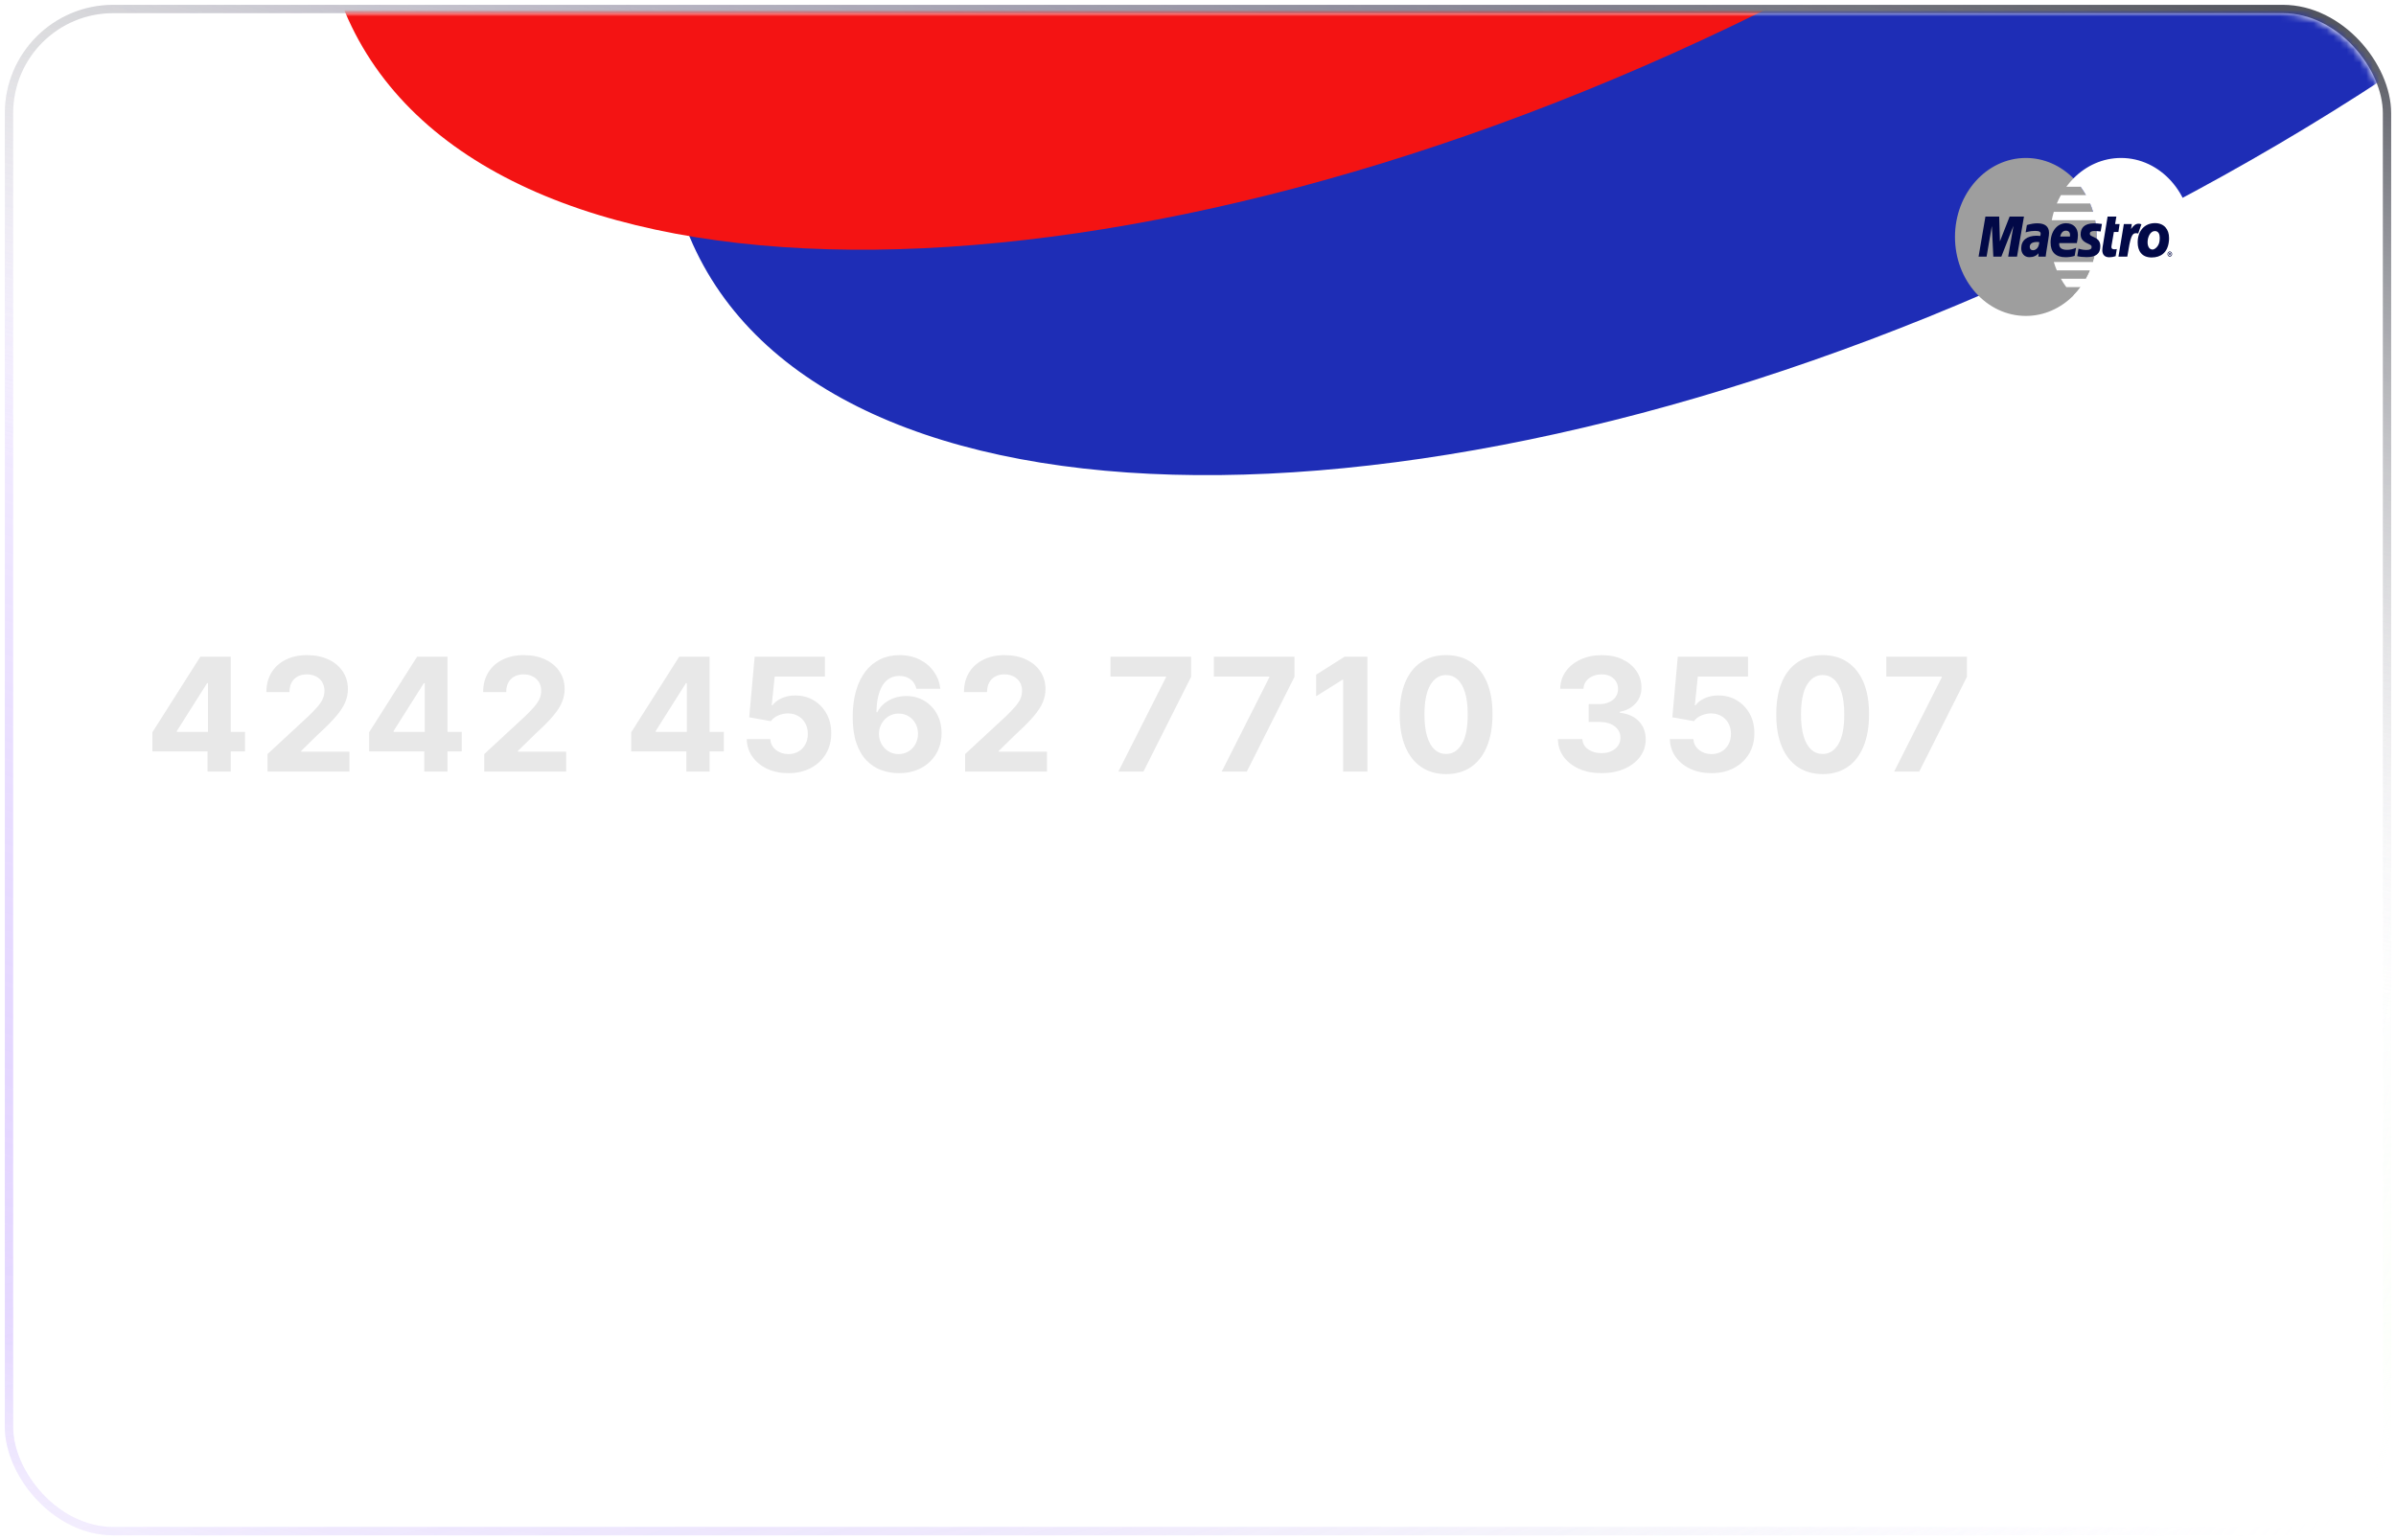<svg width="364" height="234" viewBox="0 0 364 234" fill="none" xmlns="http://www.w3.org/2000/svg">
<g filter="url(#filter0_b_1904_188)">
<rect x="2" y="2" width="360" height="230" rx="15.193" fill="url(#paint0_linear_1904_188)"/>
<rect x="1.367" y="1.367" width="361.266" height="231.266" rx="15.826" stroke="url(#paint1_radial_1904_188)" stroke-width="1.266"/>
<rect x="1.367" y="1.367" width="361.266" height="231.266" rx="15.826" stroke="url(#paint2_linear_1904_188)" stroke-opacity="0.4" stroke-width="1.266"/>
<rect x="1.367" y="1.367" width="361.266" height="231.266" rx="15.826" stroke="url(#paint3_linear_1904_188)" stroke-width="1.266"/>
</g>
<mask id="mask0_1904_188" style="mask-type:alpha" maskUnits="userSpaceOnUse" x="2" y="2" width="360" height="230">
<rect x="2" y="2" width="360" height="230" rx="15.401" fill="#16084C"/>
</mask>
<g mask="url(#mask0_1904_188)">
<g filter="url(#filter1_f_1904_188)">
<path d="M453.518 -133.506C475.881 -87.353 416.166 -11.492 320.142 35.935C224.118 83.361 128.147 84.394 105.784 38.241C83.421 -7.912 143.136 -83.774 239.16 -131.2C335.184 -178.627 431.156 -179.659 453.518 -133.506Z" fill="#1E2DB6"/>
</g>
<g filter="url(#filter2_f_1904_188)">
<path d="M401.134 -167.756C423.497 -121.603 363.783 -45.742 267.758 1.685C171.734 49.111 75.763 50.144 53.4 3.991C31.038 -42.162 90.752 -118.024 186.776 -165.45C282.8 -212.877 378.772 -213.909 401.134 -167.756Z" fill="#F41313"/>
</g>
</g>
<path fill-rule="evenodd" clip-rule="evenodd" d="M23.384 40.455L23.381 40.46L23.377 40.465C23.172 40.755 22.713 40.84 22.354 40.587C22.067 40.384 21.98 39.932 22.225 39.575C22.59 39.109 22.855 38.565 23.029 38.033C23.211 37.48 23.295 36.85 23.292 36.233C23.289 35.616 23.198 34.988 23.01 34.436C22.831 33.907 22.56 33.365 22.19 32.904C21.941 32.549 22.023 32.096 22.308 31.89C22.664 31.633 23.124 31.713 23.332 32.001L23.336 32.006L23.34 32.011C23.8 32.618 24.178 33.293 24.404 33.955C24.641 34.734 24.793 35.487 24.796 36.225C24.8 37.002 24.726 37.738 24.441 38.462C24.131 39.25 23.83 39.854 23.384 40.455ZM26.714 41.897L26.723 41.884L26.731 41.871C27.752 40.236 28.341 38.262 28.33 36.207C28.319 34.151 27.709 32.185 26.672 30.561C26.447 30.204 26.548 29.783 26.927 29.509C27.182 29.325 27.66 29.39 27.943 29.77C29.114 31.629 29.822 33.876 29.834 36.199C29.847 38.601 29.164 40.775 28.012 42.647C27.745 43.014 27.337 43.117 26.985 42.909C26.603 42.629 26.533 42.153 26.714 41.897ZM32.689 27.327L32.699 27.347L32.711 27.366C34.298 29.954 35.18 32.939 35.197 36.17C35.215 39.4 34.365 42.393 32.807 44.996C32.568 45.381 32.165 45.489 31.756 45.299C31.384 45.056 31.284 44.654 31.478 44.248C32.803 41.895 33.627 39.121 33.612 36.178C33.596 33.249 32.83 30.48 31.389 28.126C31.194 27.724 31.291 27.324 31.659 27.079C32.102 26.867 32.535 27.022 32.689 27.327ZM37.389 24.864L37.396 24.878L37.404 24.891C39.327 28.216 40.457 32.017 40.479 36.142C40.501 40.262 39.414 44.072 37.529 47.415C37.29 47.794 36.889 47.901 36.482 47.711C36.111 47.469 36.01 47.069 36.202 46.665C38.018 43.566 38.995 39.977 38.975 36.15C38.954 32.313 37.852 28.738 36.093 25.67C35.872 25.222 36.027 24.783 36.335 24.627C36.787 24.398 37.232 24.554 37.389 24.864Z" fill="white"/>
<path fill-rule="evenodd" clip-rule="evenodd" d="M315 44.894C316.118 43.766 317.01 42.392 317.62 40.861C318.23 39.329 318.543 37.673 318.54 36C318.543 34.326 318.23 32.671 317.62 31.139C317.01 29.608 316.118 28.234 315 27.106C313.088 25.176 310.553 24 307.77 24C301.822 24 297 29.372 297 36C297 42.627 301.822 48 307.77 48C310.553 48 313.089 46.824 315 44.894Z" fill="#9E9E9E"/>
<path fill-rule="evenodd" clip-rule="evenodd" d="M322.23 24C319.447 24 316.911 25.176 315 27.106C314.61 27.5 314.247 27.924 313.913 28.376H316.087C316.385 28.78 316.66 29.204 316.908 29.647H313.092C312.862 30.056 312.654 30.481 312.471 30.918H317.528C317.702 31.331 317.855 31.755 317.985 32.188H312.015C311.889 32.605 311.785 33.029 311.702 33.459H318.298C318.46 34.294 318.541 35.146 318.541 36C318.541 37.332 318.345 38.614 317.985 39.811H312.015C312.144 40.244 312.297 40.669 312.471 41.082H317.528C317.345 41.519 317.138 41.943 316.908 42.353H313.092C313.34 42.796 313.614 43.22 313.912 43.623H316.087C315.753 44.076 315.39 44.5 315 44.894C316.911 46.824 319.447 48 322.23 48C328.178 48 333 42.627 333 36C333 29.372 328.178 24 322.23 24Z" fill="white"/>
<path fill-rule="evenodd" clip-rule="evenodd" d="M331.566 42.689C331.566 42.475 331.722 42.301 331.914 42.301C332.106 42.301 332.262 42.475 332.262 42.689C332.262 42.903 332.106 43.076 331.914 43.076C331.821 43.076 331.733 43.035 331.667 42.962C331.602 42.89 331.566 42.791 331.566 42.689V42.689ZM331.914 42.983C332.06 42.983 332.178 42.852 332.178 42.689C332.178 42.526 332.06 42.394 331.914 42.394C331.768 42.394 331.649 42.526 331.649 42.689C331.649 42.852 331.768 42.983 331.914 42.983ZM331.867 42.859H331.795V42.518H331.925C331.952 42.518 331.979 42.519 332.003 42.535C332.015 42.545 332.025 42.558 332.032 42.573C332.038 42.587 332.042 42.604 332.042 42.62C332.042 42.659 332.021 42.695 331.989 42.709L332.045 42.859H331.966L331.919 42.724H331.867V42.859V42.666H331.907C331.921 42.666 331.937 42.667 331.95 42.659C331.956 42.655 331.96 42.649 331.963 42.642C331.966 42.635 331.968 42.627 331.968 42.62C331.968 42.613 331.966 42.606 331.963 42.6C331.96 42.594 331.956 42.589 331.951 42.585C331.938 42.577 331.918 42.579 331.905 42.579H331.867V42.859H331.867Z" fill="white"/>
<path fill-rule="evenodd" clip-rule="evenodd" d="M329.288 38.601C329.288 38.386 329.444 38.213 329.636 38.213C329.828 38.213 329.984 38.386 329.984 38.601C329.984 38.815 329.828 38.988 329.636 38.988C329.444 38.988 329.288 38.815 329.288 38.601ZM329.636 38.895C329.781 38.895 329.9 38.763 329.9 38.6C329.9 38.437 329.781 38.306 329.636 38.306C329.489 38.306 329.371 38.437 329.371 38.6C329.371 38.763 329.49 38.895 329.636 38.895ZM329.589 38.77H329.517V38.43H329.647C329.673 38.43 329.701 38.43 329.724 38.447C329.737 38.457 329.747 38.47 329.753 38.484C329.76 38.499 329.764 38.516 329.763 38.532C329.763 38.571 329.743 38.607 329.71 38.62L329.767 38.77H329.688L329.641 38.636H329.589V38.77V38.578H329.628C329.643 38.578 329.659 38.579 329.672 38.571C329.677 38.567 329.682 38.561 329.685 38.554C329.688 38.547 329.69 38.54 329.69 38.532C329.69 38.525 329.688 38.518 329.685 38.512C329.682 38.506 329.678 38.501 329.672 38.497C329.66 38.489 329.64 38.491 329.627 38.491H329.589V38.77H329.589ZM306.424 38.988H305.084L305.881 34.311L304.046 38.988H302.824L302.601 34.338L301.802 38.988H300.585L301.625 32.904H303.716L303.827 36.671L305.302 32.904H307.481L306.424 38.988V38.988ZM321.405 38.927C321.038 39.039 320.751 39.088 320.441 39.088C319.756 39.088 319.381 38.705 319.381 38.001C319.381 37.862 319.395 37.714 319.421 37.557L319.502 37.074L319.565 36.682L320.186 32.904H321.519L321.326 34.04H322.01L321.827 35.243H321.14L320.786 37.307C320.773 37.375 320.766 37.443 320.763 37.512C320.763 37.768 320.902 37.879 321.221 37.879C321.373 37.879 321.492 37.864 321.582 37.833L321.405 38.927ZM325.32 34.081C325.207 34.032 325.181 34.032 325.168 34.028C325.097 34.01 325.059 34 325.052 33.999C325.008 33.99 324.963 33.986 324.918 33.986C324.478 33.986 324.16 34.205 323.75 34.79L323.868 34.04H322.654L321.837 38.988H323.179C323.659 35.962 323.864 35.432 324.508 35.432C324.556 35.432 324.612 35.436 324.677 35.444L324.834 35.48L325.32 34.081V34.081ZM316.091 35.603C316.091 36.228 316.407 36.659 317.124 36.982C317.673 37.231 317.758 37.304 317.758 37.529C317.758 37.836 317.516 37.975 316.979 37.975C316.575 37.975 316.198 37.915 315.764 37.78L315.578 38.921L315.638 38.932L315.886 38.983C315.966 38.998 316.084 39.013 316.241 39.026C316.563 39.054 316.813 39.067 316.989 39.067C318.42 39.067 319.081 38.545 319.081 37.416C319.081 36.737 318.804 36.339 318.125 36.039C317.556 35.788 317.49 35.733 317.49 35.502C317.49 35.235 317.716 35.098 318.154 35.098C318.421 35.098 318.784 35.126 319.129 35.173L319.322 34.027C318.971 33.974 318.438 33.931 318.129 33.931C316.611 33.931 316.086 34.691 316.091 35.603V35.603ZM310.782 38.988H309.668L309.694 38.475C309.355 38.881 308.903 39.074 308.288 39.074C307.562 39.074 307.063 38.522 307.063 37.722C307.063 36.517 307.929 35.814 309.418 35.814C309.57 35.814 309.764 35.828 309.964 35.852C310.005 35.69 310.017 35.62 310.017 35.531C310.017 35.203 309.783 35.081 309.157 35.081C308.774 35.081 308.342 35.135 308.043 35.219L307.857 35.271L307.737 35.303L307.923 34.191C308.591 34 309.032 33.928 309.528 33.928C310.68 33.928 311.289 34.431 311.289 35.38C311.289 35.624 311.268 35.809 311.18 36.36L310.9 38.115L310.852 38.43L310.818 38.681L310.795 38.854L310.782 38.988V38.988ZM309.804 36.784C309.705 36.77 309.605 36.763 309.505 36.763C308.745 36.763 308.36 37.016 308.36 37.516C308.36 37.824 308.548 38.02 308.841 38.02C309.387 38.021 309.781 37.515 309.804 36.784ZM315.179 38.881C314.732 39.016 314.27 39.083 313.806 39.082C312.307 39.081 311.526 38.32 311.526 36.865C311.526 35.167 312.52 33.916 313.869 33.916C314.972 33.916 315.677 34.617 315.677 35.715C315.677 36.079 315.629 36.435 315.513 36.936H312.847C312.839 36.987 312.835 37.039 312.834 37.092C312.834 37.665 313.232 37.958 314.01 37.958C314.489 37.958 314.922 37.861 315.402 37.645L315.179 38.881ZM314.466 35.937C314.473 35.834 314.477 35.75 314.477 35.685C314.477 35.283 314.242 35.047 313.843 35.047C313.416 35.047 313.111 35.363 312.988 35.934L314.466 35.937ZM329.486 36.745C329.286 38.391 328.254 39.12 326.883 39.12C325.366 39.12 324.754 38.096 324.754 36.84C324.754 35.086 325.791 33.898 327.393 33.898C328.784 33.898 329.522 34.875 329.522 36.131C329.522 36.437 329.522 36.457 329.486 36.745ZM328.106 36.112C328.106 35.594 327.917 35.105 327.368 35.105C326.684 35.105 326.26 36.006 326.26 36.801C326.26 37.472 326.55 37.923 327.03 37.913C327.32 37.913 327.94 37.472 328.062 36.702C328.091 36.523 328.106 36.326 328.106 36.112V36.112Z" fill="#020947"/>
<g filter="url(#filter3_di_1904_188)">
<path d="M23.151 110.312V107.406L30.438 95.925H32.943V99.948H31.46L26.866 107.218V107.354H37.222V110.312H23.151ZM31.528 113.38V109.425L31.597 108.139V95.925H35.057V113.38H31.528ZM40.64 113.38V110.721L46.853 104.968C47.382 104.457 47.825 103.996 48.183 103.587C48.547 103.178 48.822 102.778 49.01 102.386C49.197 101.988 49.291 101.559 49.291 101.099C49.291 100.587 49.175 100.147 48.941 99.778C48.709 99.403 48.39 99.116 47.987 98.917C47.584 98.712 47.126 98.61 46.615 98.61C46.081 98.61 45.615 98.718 45.217 98.934C44.819 99.15 44.513 99.46 44.297 99.863C44.081 100.266 43.973 100.746 43.973 101.303H40.47C40.47 100.161 40.728 99.17 41.245 98.329C41.763 97.488 42.487 96.837 43.419 96.377C44.351 95.917 45.425 95.687 46.64 95.687C47.89 95.687 48.978 95.908 49.905 96.352C50.836 96.789 51.561 97.397 52.078 98.175C52.595 98.954 52.853 99.846 52.853 100.852C52.853 101.511 52.723 102.161 52.461 102.803C52.206 103.445 51.748 104.158 51.089 104.943C50.43 105.721 49.501 106.656 48.302 107.746L45.754 110.244V110.363H53.084V113.38H40.64ZM56.078 110.312V107.406L63.365 95.925H65.871V99.948H64.388L59.794 107.218V107.354H70.149V110.312H56.078ZM64.456 113.38V109.425L64.524 108.139V95.925H67.985V113.38H64.456ZM73.568 113.38V110.721L79.781 104.968C80.31 104.457 80.753 103.996 81.111 103.587C81.475 103.178 81.75 102.778 81.938 102.386C82.125 101.988 82.219 101.559 82.219 101.099C82.219 100.587 82.102 100.147 81.869 99.778C81.636 99.403 81.318 99.116 80.915 98.917C80.511 98.712 80.054 98.61 79.543 98.61C79.009 98.61 78.543 98.718 78.145 98.934C77.747 99.15 77.44 99.46 77.225 99.863C77.009 100.266 76.901 100.746 76.901 101.303H73.398C73.398 100.161 73.656 99.17 74.173 98.329C74.69 97.488 75.415 96.837 76.347 96.377C77.278 95.917 78.352 95.687 79.568 95.687C80.818 95.687 81.906 95.908 82.832 96.352C83.764 96.789 84.489 97.397 85.006 98.175C85.523 98.954 85.781 99.846 85.781 100.852C85.781 101.511 85.651 102.161 85.389 102.803C85.134 103.445 84.676 104.158 84.017 104.943C83.358 105.721 82.429 106.656 81.23 107.746L78.682 110.244V110.363H86.011V113.38H73.568ZM95.896 110.312V107.406L103.183 95.925H105.688V99.948H104.206L99.612 107.218V107.354H109.967V110.312H95.896ZM104.274 113.38V109.425L104.342 108.139V95.925H107.802V113.38H104.274ZM119.761 113.619C118.556 113.619 117.482 113.397 116.539 112.954C115.602 112.511 114.857 111.9 114.306 111.121C113.755 110.343 113.468 109.451 113.445 108.445H117.025C117.065 109.121 117.349 109.67 117.877 110.09C118.406 110.511 119.033 110.721 119.761 110.721C120.34 110.721 120.852 110.593 121.295 110.337C121.744 110.076 122.093 109.715 122.343 109.255C122.599 108.789 122.727 108.255 122.727 107.653C122.727 107.039 122.596 106.499 122.335 106.033C122.079 105.568 121.724 105.204 121.269 104.943C120.815 104.681 120.295 104.548 119.71 104.542C119.198 104.542 118.701 104.647 118.218 104.857C117.741 105.068 117.369 105.354 117.102 105.718L113.82 105.13L114.647 95.925H125.318V98.942H117.69L117.238 103.315H117.34C117.647 102.883 118.11 102.525 118.729 102.241C119.349 101.957 120.042 101.815 120.809 101.815C121.86 101.815 122.798 102.062 123.622 102.556C124.445 103.05 125.096 103.729 125.573 104.593C126.05 105.451 126.286 106.44 126.281 107.559C126.286 108.735 126.014 109.781 125.462 110.695C124.917 111.604 124.153 112.32 123.17 112.843C122.193 113.36 121.056 113.619 119.761 113.619ZM136.513 113.619C135.616 113.613 134.749 113.462 133.914 113.167C133.084 112.871 132.34 112.391 131.681 111.727C131.022 111.062 130.499 110.181 130.113 109.085C129.732 107.988 129.542 106.641 129.542 105.045C129.547 103.579 129.715 102.269 130.045 101.116C130.38 99.957 130.857 98.974 131.476 98.167C132.101 97.36 132.849 96.746 133.718 96.326C134.587 95.9 135.562 95.687 136.641 95.687C137.806 95.687 138.834 95.914 139.726 96.369C140.618 96.817 141.334 97.428 141.874 98.201C142.42 98.974 142.749 99.84 142.863 100.8H139.224C139.082 100.193 138.783 99.715 138.329 99.369C137.874 99.022 137.312 98.849 136.641 98.849C135.505 98.849 134.641 99.343 134.05 100.332C133.465 101.32 133.167 102.664 133.155 104.363H133.275C133.536 103.846 133.888 103.406 134.332 103.042C134.78 102.673 135.289 102.391 135.857 102.198C136.431 101.999 137.036 101.9 137.672 101.9C138.707 101.9 139.627 102.144 140.434 102.633C141.241 103.116 141.877 103.781 142.343 104.627C142.809 105.474 143.042 106.443 143.042 107.533C143.042 108.715 142.766 109.766 142.215 110.687C141.67 111.607 140.905 112.329 139.922 112.852C138.945 113.369 137.809 113.624 136.513 113.619ZM136.496 110.721C137.064 110.721 137.573 110.585 138.022 110.312C138.471 110.039 138.823 109.67 139.079 109.204C139.334 108.738 139.462 108.215 139.462 107.636C139.462 107.056 139.334 106.536 139.079 106.076C138.829 105.616 138.482 105.249 138.039 104.977C137.596 104.704 137.09 104.568 136.522 104.568C136.096 104.568 135.701 104.647 135.337 104.806C134.979 104.965 134.664 105.187 134.391 105.471C134.124 105.755 133.914 106.085 133.76 106.46C133.607 106.829 133.53 107.224 133.53 107.644C133.53 108.207 133.658 108.721 133.914 109.187C134.175 109.653 134.528 110.025 134.971 110.303C135.42 110.582 135.928 110.721 136.496 110.721ZM146.618 113.38V110.721L152.831 104.968C153.36 104.457 153.803 103.996 154.161 103.587C154.524 103.178 154.8 102.778 154.988 102.386C155.175 101.988 155.269 101.559 155.269 101.099C155.269 100.587 155.152 100.147 154.919 99.778C154.686 99.403 154.368 99.116 153.965 98.917C153.561 98.712 153.104 98.61 152.593 98.61C152.059 98.61 151.593 98.718 151.195 98.934C150.797 99.15 150.49 99.46 150.274 99.863C150.059 100.266 149.951 100.746 149.951 101.303H146.448C146.448 100.161 146.706 99.17 147.223 98.329C147.74 97.488 148.465 96.837 149.397 96.377C150.328 95.917 151.402 95.687 152.618 95.687C153.868 95.687 154.956 95.908 155.882 96.352C156.814 96.789 157.539 97.397 158.056 98.175C158.573 98.954 158.831 99.846 158.831 100.852C158.831 101.511 158.701 102.161 158.439 102.803C158.184 103.445 157.726 104.158 157.067 104.943C156.408 105.721 155.479 106.656 154.28 107.746L151.732 110.244V110.363H159.061V113.38H146.618ZM169.9 113.38L177.136 99.062V98.942H168.707V95.925H180.954V98.985L173.71 113.38H169.9ZM185.603 113.38L192.838 99.062V98.942H184.409V95.925H196.657V98.985L189.412 113.38H185.603ZM207.739 95.925V113.38H204.049V99.428H203.947L199.95 101.934V98.661L204.271 95.925H207.739ZM219.692 113.764C218.226 113.758 216.964 113.397 215.908 112.681C214.856 111.965 214.047 110.928 213.479 109.57C212.916 108.212 212.638 106.579 212.643 104.67C212.643 102.766 212.925 101.144 213.487 99.803C214.055 98.462 214.865 97.442 215.916 96.744C216.973 96.039 218.231 95.687 219.692 95.687C221.152 95.687 222.408 96.039 223.459 96.744C224.516 97.448 225.328 98.471 225.896 99.812C226.464 101.147 226.746 102.766 226.74 104.67C226.74 106.585 226.456 108.221 225.888 109.579C225.325 110.937 224.518 111.974 223.467 112.69C222.416 113.406 221.158 113.764 219.692 113.764ZM219.692 110.704C220.692 110.704 221.49 110.201 222.087 109.195C222.683 108.19 222.979 106.681 222.973 104.67C222.973 103.346 222.837 102.244 222.564 101.363C222.297 100.482 221.916 99.82 221.422 99.377C220.933 98.934 220.356 98.712 219.692 98.712C218.697 98.712 217.902 99.21 217.305 100.204C216.709 101.198 216.408 102.687 216.402 104.67C216.402 106.011 216.535 107.13 216.802 108.028C217.075 108.92 217.459 109.59 217.953 110.039C218.447 110.482 219.027 110.704 219.692 110.704ZM243.298 113.619C242.025 113.619 240.891 113.4 239.897 112.962C238.909 112.519 238.127 111.911 237.553 111.139C236.985 110.36 236.693 109.462 236.676 108.445H240.391C240.414 108.871 240.553 109.246 240.809 109.57C241.07 109.889 241.417 110.136 241.849 110.312C242.281 110.488 242.766 110.576 243.306 110.576C243.869 110.576 244.366 110.477 244.798 110.278C245.23 110.079 245.568 109.803 245.812 109.451C246.056 109.099 246.178 108.693 246.178 108.232C246.178 107.766 246.048 107.354 245.786 106.996C245.531 106.633 245.161 106.349 244.678 106.144C244.201 105.94 243.633 105.837 242.974 105.837H241.346V103.127H242.974C243.531 103.127 244.022 103.031 244.448 102.837C244.88 102.644 245.215 102.377 245.454 102.036C245.693 101.69 245.812 101.286 245.812 100.826C245.812 100.389 245.707 100.005 245.497 99.675C245.292 99.34 245.002 99.079 244.627 98.891C244.258 98.704 243.826 98.61 243.332 98.61C242.832 98.61 242.374 98.701 241.96 98.883C241.545 99.059 241.212 99.312 240.962 99.641C240.712 99.971 240.579 100.357 240.562 100.8H237.025C237.042 99.795 237.329 98.908 237.886 98.141C238.443 97.374 239.193 96.775 240.136 96.343C241.085 95.906 242.156 95.687 243.349 95.687C244.553 95.687 245.607 95.906 246.511 96.343C247.414 96.781 248.116 97.371 248.616 98.116C249.122 98.854 249.372 99.684 249.366 100.604C249.372 101.582 249.068 102.397 248.454 103.05C247.846 103.704 247.053 104.119 246.076 104.295V104.431C247.36 104.596 248.337 105.042 249.008 105.769C249.684 106.491 250.019 107.394 250.014 108.479C250.019 109.474 249.732 110.357 249.153 111.13C248.579 111.903 247.786 112.511 246.775 112.954C245.764 113.397 244.605 113.619 243.298 113.619ZM260.001 113.619C258.797 113.619 257.723 113.397 256.78 112.954C255.842 112.511 255.098 111.9 254.547 111.121C253.996 110.343 253.709 109.451 253.686 108.445H257.266C257.305 109.121 257.589 109.67 258.118 110.09C258.646 110.511 259.274 110.721 260.001 110.721C260.581 110.721 261.092 110.593 261.535 110.337C261.984 110.076 262.334 109.715 262.584 109.255C262.839 108.789 262.967 108.255 262.967 107.653C262.967 107.039 262.837 106.499 262.575 106.033C262.32 105.568 261.964 105.204 261.51 104.943C261.055 104.681 260.535 104.548 259.95 104.542C259.439 104.542 258.942 104.647 258.459 104.857C257.981 105.068 257.609 105.354 257.342 105.718L254.061 105.13L254.888 95.925H265.558V98.942H257.93L257.479 103.315H257.581C257.888 102.883 258.351 102.525 258.97 102.241C259.589 101.957 260.283 101.815 261.05 101.815C262.101 101.815 263.038 102.062 263.862 102.556C264.686 103.05 265.337 103.729 265.814 104.593C266.291 105.451 266.527 106.44 266.521 107.559C266.527 108.735 266.254 109.781 265.703 110.695C265.158 111.604 264.393 112.32 263.41 112.843C262.433 113.36 261.297 113.619 260.001 113.619ZM276.899 113.764C275.433 113.758 274.172 113.397 273.115 112.681C272.064 111.965 271.254 110.928 270.686 109.57C270.123 108.212 269.845 106.579 269.851 104.67C269.851 102.766 270.132 101.144 270.694 99.803C271.262 98.462 272.072 97.442 273.123 96.744C274.18 96.039 275.439 95.687 276.899 95.687C278.359 95.687 279.615 96.039 280.666 96.744C281.723 97.448 282.535 98.471 283.103 99.812C283.672 101.147 283.953 102.766 283.947 104.67C283.947 106.585 283.663 108.221 283.095 109.579C282.532 110.937 281.726 111.974 280.674 112.69C279.623 113.406 278.365 113.764 276.899 113.764ZM276.899 110.704C277.899 110.704 278.697 110.201 279.294 109.195C279.89 108.19 280.186 106.681 280.18 104.67C280.18 103.346 280.044 102.244 279.771 101.363C279.504 100.482 279.123 99.82 278.629 99.377C278.14 98.934 277.564 98.712 276.899 98.712C275.905 98.712 275.109 99.21 274.512 100.204C273.916 101.198 273.615 102.687 273.609 104.67C273.609 106.011 273.743 107.13 274.01 108.028C274.282 108.92 274.666 109.59 275.16 110.039C275.655 110.482 276.234 110.704 276.899 110.704ZM287.76 113.38L294.996 99.062V98.942H286.567V95.925H298.814V98.985L291.57 113.38H287.76Z" fill="#E8E8E8"/>
</g>
<path d="M28.648 137.396V144.669H27.796L23.832 138.958H23.761V144.669H22.881V137.396H23.733L27.71 143.12H27.781V137.396H28.648ZM32.512 144.782C32.02 144.782 31.588 144.665 31.216 144.431C30.847 144.196 30.558 143.869 30.35 143.447C30.144 143.026 30.041 142.533 30.041 141.97C30.041 141.402 30.144 140.906 30.35 140.482C30.558 140.058 30.847 139.729 31.216 139.495C31.588 139.26 32.02 139.143 32.512 139.143C33.005 139.143 33.435 139.26 33.805 139.495C34.177 139.729 34.465 140.058 34.671 140.482C34.88 140.906 34.984 141.402 34.984 141.97C34.984 142.533 34.88 143.026 34.671 143.447C34.465 143.869 34.177 144.196 33.805 144.431C33.435 144.665 33.005 144.782 32.512 144.782ZM32.512 144.029C32.886 144.029 33.194 143.934 33.435 143.742C33.677 143.55 33.856 143.298 33.972 142.985C34.088 142.673 34.146 142.334 34.146 141.97C34.146 141.605 34.088 141.266 33.972 140.951C33.856 140.636 33.677 140.381 33.435 140.187C33.194 139.993 32.886 139.896 32.512 139.896C32.138 139.896 31.83 139.993 31.589 140.187C31.348 140.381 31.169 140.636 31.053 140.951C30.937 141.266 30.879 141.605 30.879 141.97C30.879 142.334 30.937 142.673 31.053 142.985C31.169 143.298 31.348 143.55 31.589 143.742C31.83 143.934 32.138 144.029 32.512 144.029ZM36.263 144.669V139.214H37.073V140.066H37.144C37.258 139.775 37.441 139.549 37.694 139.388C37.948 139.225 38.252 139.143 38.607 139.143C38.967 139.143 39.266 139.225 39.505 139.388C39.747 139.549 39.935 139.775 40.07 140.066H40.127C40.267 139.785 40.476 139.561 40.755 139.395C41.035 139.227 41.37 139.143 41.76 139.143C42.248 139.143 42.647 139.296 42.957 139.601C43.267 139.904 43.422 140.377 43.422 141.018V144.669H42.584V141.018C42.584 140.616 42.474 140.328 42.254 140.155C42.034 139.982 41.775 139.896 41.476 139.896C41.093 139.896 40.796 140.012 40.585 140.244C40.374 140.474 40.269 140.765 40.269 141.118V144.669H39.416V140.933C39.416 140.623 39.316 140.373 39.115 140.184C38.913 139.992 38.654 139.896 38.337 139.896C38.119 139.896 37.916 139.954 37.726 140.07C37.539 140.186 37.388 140.347 37.272 140.553C37.158 140.757 37.101 140.992 37.101 141.26V144.669H36.263ZM47.242 144.782C46.716 144.782 46.263 144.666 45.881 144.434C45.503 144.2 45.21 143.873 45.004 143.454C44.801 143.033 44.699 142.543 44.699 141.984C44.699 141.425 44.801 140.933 45.004 140.507C45.21 140.078 45.497 139.744 45.864 139.505C46.233 139.264 46.664 139.143 47.156 139.143C47.44 139.143 47.721 139.19 47.998 139.285C48.275 139.38 48.527 139.534 48.754 139.747C48.981 139.958 49.163 140.237 49.298 140.585C49.432 140.933 49.5 141.361 49.5 141.87V142.226H45.295V141.501H48.648C48.648 141.193 48.586 140.919 48.463 140.677C48.342 140.436 48.169 140.245 47.945 140.105C47.722 139.966 47.459 139.896 47.156 139.896C46.822 139.896 46.534 139.979 46.29 140.145C46.048 140.308 45.862 140.521 45.732 140.784C45.602 141.047 45.537 141.328 45.537 141.629V142.112C45.537 142.524 45.608 142.873 45.75 143.159C45.894 143.444 46.094 143.66 46.35 143.809C46.606 143.956 46.903 144.029 47.242 144.029C47.462 144.029 47.66 143.999 47.838 143.937C48.018 143.873 48.173 143.779 48.303 143.653C48.434 143.525 48.534 143.367 48.605 143.177L49.415 143.404C49.33 143.679 49.186 143.921 48.985 144.129C48.784 144.335 48.535 144.496 48.239 144.612C47.943 144.726 47.611 144.782 47.242 144.782ZM55.647 144.782C55.193 144.782 54.791 144.668 54.443 144.438C54.095 144.206 53.823 143.879 53.626 143.458C53.43 143.034 53.332 142.533 53.332 141.956C53.332 141.383 53.43 140.886 53.626 140.464C53.823 140.043 54.096 139.717 54.447 139.488C54.797 139.258 55.202 139.143 55.661 139.143C56.016 139.143 56.297 139.202 56.503 139.321C56.711 139.437 56.87 139.569 56.979 139.718C57.09 139.865 57.176 139.986 57.238 140.081H57.309V137.396H58.147V144.669H57.337V143.831H57.238C57.176 143.93 57.089 144.056 56.975 144.207C56.861 144.356 56.699 144.49 56.489 144.608C56.278 144.724 55.997 144.782 55.647 144.782ZM55.761 144.029C56.097 144.029 56.381 143.942 56.613 143.767C56.845 143.589 57.021 143.344 57.142 143.032C57.263 142.717 57.323 142.353 57.323 141.941C57.323 141.534 57.264 141.178 57.146 140.873C57.027 140.565 56.852 140.326 56.62 140.155C56.388 139.982 56.102 139.896 55.761 139.896C55.406 139.896 55.11 139.987 54.873 140.169C54.639 140.349 54.462 140.594 54.344 140.904C54.228 141.212 54.17 141.558 54.17 141.941C54.17 142.33 54.229 142.682 54.347 143C54.468 143.315 54.646 143.565 54.88 143.753C55.117 143.937 55.41 144.029 55.761 144.029ZM62.014 144.782C61.522 144.782 61.09 144.665 60.718 144.431C60.349 144.196 60.06 143.869 59.852 143.447C59.646 143.026 59.543 142.533 59.543 141.97C59.543 141.402 59.646 140.906 59.852 140.482C60.06 140.058 60.349 139.729 60.718 139.495C61.09 139.26 61.522 139.143 62.014 139.143C62.507 139.143 62.938 139.26 63.307 139.495C63.678 139.729 63.967 140.058 64.173 140.482C64.382 140.906 64.486 141.402 64.486 141.97C64.486 142.533 64.382 143.026 64.173 143.447C63.967 143.869 63.678 144.196 63.307 144.431C62.938 144.665 62.507 144.782 62.014 144.782ZM62.014 144.029C62.388 144.029 62.696 143.934 62.938 143.742C63.179 143.55 63.358 143.298 63.474 142.985C63.59 142.673 63.648 142.334 63.648 141.97C63.648 141.605 63.59 141.266 63.474 140.951C63.358 140.636 63.179 140.381 62.938 140.187C62.696 139.993 62.388 139.896 62.014 139.896C61.64 139.896 61.332 139.993 61.091 140.187C60.849 140.381 60.671 140.636 60.555 140.951C60.439 141.266 60.381 141.605 60.381 141.97C60.381 142.334 60.439 142.673 60.555 142.985C60.671 143.298 60.849 143.55 61.091 143.742C61.332 143.934 61.64 144.029 62.014 144.029ZM70.95 139.214V139.924H68.123V139.214H70.95ZM68.947 137.907H69.785V143.106C69.785 143.343 69.819 143.521 69.888 143.639C69.959 143.755 70.049 143.833 70.158 143.873C70.269 143.911 70.386 143.93 70.509 143.93C70.602 143.93 70.677 143.925 70.737 143.916C70.796 143.904 70.843 143.895 70.879 143.887L71.049 144.64C70.992 144.662 70.913 144.683 70.811 144.704C70.71 144.728 70.58 144.74 70.424 144.74C70.187 144.74 69.955 144.689 69.728 144.587C69.503 144.485 69.316 144.33 69.167 144.122C69.02 143.913 68.947 143.651 68.947 143.333V137.907ZM72.21 144.669V139.214H73.049V144.669H72.21ZM72.636 138.305C72.473 138.305 72.332 138.249 72.214 138.138C72.098 138.027 72.04 137.893 72.04 137.737C72.04 137.581 72.098 137.447 72.214 137.336C72.332 137.224 72.473 137.169 72.636 137.169C72.8 137.169 72.94 137.224 73.056 137.336C73.174 137.447 73.233 137.581 73.233 137.737C73.233 137.893 73.174 138.027 73.056 138.138C72.94 138.249 72.8 138.305 72.636 138.305ZM76.956 139.214V139.924H74.129V139.214H76.956ZM74.953 137.907H75.791V143.106C75.791 143.343 75.825 143.521 75.894 143.639C75.965 143.755 76.055 143.833 76.164 143.873C76.275 143.911 76.392 143.93 76.515 143.93C76.608 143.93 76.683 143.925 76.743 143.916C76.802 143.904 76.849 143.895 76.885 143.887L77.055 144.64C76.998 144.662 76.919 144.683 76.817 144.704C76.715 144.728 76.586 144.74 76.43 144.74C76.193 144.74 75.961 144.689 75.734 144.587C75.509 144.485 75.322 144.33 75.173 144.122C75.026 143.913 74.953 143.651 74.953 143.333V137.907ZM81.654 142.439V139.214H82.492V144.669H81.654V143.745H81.597C81.469 144.022 81.27 144.258 81 144.452C80.731 144.644 80.39 144.74 79.978 144.74C79.637 144.74 79.334 144.665 79.069 144.516C78.803 144.364 78.595 144.137 78.444 143.834C78.292 143.529 78.216 143.144 78.216 142.68V139.214H79.054V142.623C79.054 143.021 79.166 143.338 79.388 143.575C79.613 143.812 79.9 143.93 80.248 143.93C80.456 143.93 80.668 143.877 80.883 143.77C81.101 143.664 81.283 143.5 81.43 143.28C81.579 143.06 81.654 142.779 81.654 142.439ZM84.865 137.396V144.669H84.027V137.396H84.865ZM88.005 144.797C87.659 144.797 87.346 144.731 87.064 144.601C86.782 144.469 86.558 144.278 86.393 144.029C86.227 143.779 86.144 143.476 86.144 143.12C86.144 142.808 86.206 142.555 86.329 142.36C86.452 142.164 86.617 142.01 86.822 141.899C87.028 141.788 87.256 141.705 87.504 141.65C87.755 141.593 88.007 141.548 88.261 141.515C88.592 141.473 88.861 141.441 89.067 141.419C89.275 141.396 89.427 141.357 89.521 141.302C89.618 141.248 89.667 141.153 89.667 141.018V140.99C89.667 140.639 89.571 140.367 89.379 140.173C89.19 139.979 88.902 139.882 88.516 139.882C88.116 139.882 87.803 139.969 87.575 140.145C87.348 140.32 87.188 140.507 87.096 140.706L86.3 140.422C86.442 140.09 86.632 139.832 86.869 139.647C87.108 139.46 87.368 139.33 87.65 139.257C87.934 139.181 88.213 139.143 88.488 139.143C88.663 139.143 88.864 139.164 89.092 139.207C89.321 139.247 89.543 139.331 89.756 139.459C89.971 139.587 90.15 139.78 90.292 140.038C90.434 140.296 90.505 140.642 90.505 141.075V144.669H89.667V143.93H89.624C89.567 144.048 89.473 144.175 89.34 144.31C89.208 144.445 89.031 144.56 88.811 144.654C88.591 144.749 88.322 144.797 88.005 144.797ZM88.133 144.044C88.464 144.044 88.744 143.979 88.971 143.848C89.201 143.718 89.373 143.55 89.489 143.344C89.608 143.138 89.667 142.922 89.667 142.694V141.927C89.631 141.97 89.553 142.009 89.433 142.044C89.314 142.078 89.177 142.107 89.021 142.133C88.867 142.157 88.716 142.178 88.57 142.197C88.425 142.214 88.308 142.228 88.218 142.24C88 142.268 87.797 142.314 87.607 142.378C87.42 142.44 87.269 142.533 87.153 142.659C87.039 142.782 86.982 142.95 86.982 143.163C86.982 143.454 87.09 143.674 87.305 143.824C87.523 143.97 87.799 144.044 88.133 144.044ZM92.035 144.669V139.214H92.844V140.038H92.901C93.001 139.768 93.18 139.549 93.441 139.381C93.701 139.213 93.995 139.129 94.322 139.129C94.383 139.129 94.46 139.13 94.552 139.132C94.645 139.135 94.715 139.138 94.762 139.143V139.995C94.734 139.988 94.668 139.978 94.567 139.963C94.467 139.947 94.362 139.939 94.251 139.939C93.985 139.939 93.749 139.994 93.54 140.105C93.334 140.214 93.171 140.366 93.05 140.56C92.932 140.752 92.873 140.971 92.873 141.217V144.669H92.035Z" fill="white"/>
<g filter="url(#filter4_di_1904_188)">
<path d="M22.885 154.487H25.54L28.344 161.328H28.463L31.267 154.487H33.922V164.669H31.834V158.042H31.749L29.114 164.619H27.692L25.058 158.017H24.973V164.669H22.885V154.487ZM37.45 164.669H35.144L38.659 154.487H41.433L44.943 164.669H42.636L40.085 156.814H40.006L37.45 164.669ZM37.306 160.667H42.755V162.347H37.306V160.667ZM44.532 154.487H46.944L49.265 158.872H49.365L51.687 154.487H54.098L50.384 161.069V164.669H48.246V161.069L44.532 154.487ZM55.274 164.669V154.487H57.426V158.976H57.56L61.225 154.487H63.805L60.026 159.046L63.85 164.669H61.274L58.485 160.483L57.426 161.775V164.669H55.274ZM68.166 164.669V154.487H72.243C72.992 154.487 73.617 154.598 74.117 154.82C74.618 155.042 74.994 155.35 75.246 155.745C75.498 156.136 75.624 156.587 75.624 157.097C75.624 157.495 75.544 157.844 75.385 158.146C75.226 158.444 75.007 158.69 74.729 158.882C74.454 159.071 74.139 159.205 73.784 159.284V159.384C74.172 159.4 74.535 159.51 74.873 159.712C75.214 159.914 75.491 160.198 75.703 160.562C75.915 160.923 76.021 161.354 76.021 161.855C76.021 162.395 75.887 162.877 75.619 163.302C75.353 163.722 74.961 164.056 74.44 164.301C73.92 164.546 73.279 164.669 72.516 164.669H68.166ZM70.319 162.909H72.074C72.674 162.909 73.111 162.794 73.386 162.566C73.662 162.334 73.799 162.025 73.799 161.641C73.799 161.359 73.731 161.111 73.595 160.895C73.459 160.68 73.265 160.511 73.013 160.388C72.765 160.266 72.468 160.204 72.124 160.204H70.319V162.909ZM70.319 158.748H71.915C72.21 158.748 72.472 158.696 72.7 158.593C72.932 158.487 73.115 158.338 73.247 158.146C73.383 157.954 73.451 157.723 73.451 157.455C73.451 157.087 73.32 156.79 73.058 156.565C72.8 156.34 72.432 156.227 71.954 156.227H70.319V158.748ZM77.422 164.669V154.487H81.439C82.208 154.487 82.864 154.624 83.408 154.9C83.955 155.171 84.371 155.557 84.656 156.058C84.944 156.555 85.088 157.14 85.088 157.813C85.088 158.489 84.942 159.071 84.651 159.558C84.359 160.042 83.936 160.413 83.383 160.672C82.833 160.93 82.167 161.059 81.384 161.059H78.695V159.329H81.036C81.447 159.329 81.789 159.273 82.061 159.16C82.332 159.047 82.534 158.878 82.667 158.653C82.803 158.428 82.871 158.148 82.871 157.813C82.871 157.475 82.803 157.19 82.667 156.958C82.534 156.726 82.331 156.55 82.056 156.431C81.784 156.308 81.441 156.247 81.026 156.247H79.575V164.669H77.422ZM82.921 160.035L85.451 164.669H83.075L80.599 160.035H82.921ZM88.762 154.487V164.669H86.61V154.487H88.762ZM90.146 156.262V154.487H98.508V156.262H95.391V164.669H93.263V156.262H90.146ZM108.777 159.578C108.777 160.688 108.566 161.633 108.145 162.412C107.728 163.19 107.158 163.785 106.435 164.196C105.716 164.604 104.907 164.808 104.009 164.808C103.104 164.808 102.292 164.602 101.573 164.191C100.854 163.78 100.285 163.186 99.868 162.407C99.45 161.628 99.241 160.685 99.241 159.578C99.241 158.467 99.45 157.523 99.868 156.744C100.285 155.965 100.854 155.372 101.573 154.964C102.292 154.553 103.104 154.348 104.009 154.348C104.907 154.348 105.716 154.553 106.435 154.964C107.158 155.372 107.728 155.965 108.145 156.744C108.566 157.523 108.777 158.467 108.777 159.578ZM106.594 159.578C106.594 158.859 106.486 158.252 106.271 157.758C106.059 157.264 105.759 156.89 105.371 156.635C104.983 156.379 104.529 156.252 104.009 156.252C103.489 156.252 103.034 156.379 102.647 156.635C102.259 156.89 101.957 157.264 101.742 157.758C101.53 158.252 101.424 158.859 101.424 159.578C101.424 160.297 101.53 160.904 101.742 161.397C101.957 161.891 102.259 162.266 102.647 162.521C103.034 162.776 103.489 162.904 104.009 162.904C104.529 162.904 104.983 162.776 105.371 162.521C105.759 162.266 106.059 161.891 106.271 161.397C106.486 160.904 106.594 160.297 106.594 159.578Z" fill="white"/>
</g>
<path d="M22.881 191.669V184.396H27.27V185.177H23.761V187.635H27.043V188.416H23.761V190.887H27.327V191.669H22.881ZM29.369 186.214L30.675 188.444L31.982 186.214H32.948L31.187 188.941L32.948 191.669H31.982L30.675 189.552L29.369 191.669H28.403L30.136 188.941L28.403 186.214H29.369ZM34.144 193.714V186.214H34.954V187.081H35.053C35.115 186.986 35.2 186.865 35.309 186.718C35.42 186.569 35.579 186.437 35.785 186.321C35.993 186.202 36.275 186.143 36.63 186.143C37.089 186.143 37.494 186.258 37.844 186.488C38.195 186.717 38.468 187.043 38.665 187.464C38.861 187.886 38.959 188.383 38.959 188.956C38.959 189.533 38.861 190.034 38.665 190.458C38.468 190.879 38.196 191.206 37.848 191.438C37.5 191.668 37.099 191.782 36.644 191.782C36.294 191.782 36.013 191.724 35.802 191.608C35.592 191.49 35.429 191.356 35.316 191.207C35.202 191.056 35.115 190.93 35.053 190.831H34.982V193.714H34.144ZM34.968 188.941C34.968 189.353 35.028 189.717 35.149 190.032C35.27 190.344 35.446 190.589 35.678 190.767C35.91 190.942 36.194 191.029 36.53 191.029C36.881 191.029 37.173 190.937 37.407 190.753C37.644 190.565 37.822 190.315 37.94 190C38.061 189.682 38.121 189.33 38.121 188.941C38.121 188.558 38.062 188.212 37.944 187.904C37.828 187.594 37.651 187.349 37.415 187.169C37.18 186.987 36.886 186.896 36.53 186.896C36.19 186.896 35.903 186.982 35.671 187.155C35.439 187.326 35.264 187.565 35.145 187.873C35.027 188.178 34.968 188.534 34.968 188.941ZM40.238 191.669V186.214H41.076V191.669H40.238ZM40.664 185.305C40.501 185.305 40.36 185.249 40.241 185.138C40.125 185.027 40.067 184.893 40.067 184.737C40.067 184.581 40.125 184.447 40.241 184.336C40.36 184.224 40.501 184.169 40.664 184.169C40.827 184.169 40.967 184.224 41.083 184.336C41.201 184.447 41.261 184.581 41.261 184.737C41.261 184.893 41.201 185.027 41.083 185.138C40.967 185.249 40.827 185.305 40.664 185.305ZM42.611 191.669V186.214H43.42V187.038H43.477C43.577 186.768 43.757 186.549 44.017 186.381C44.278 186.213 44.571 186.129 44.898 186.129C44.959 186.129 45.036 186.13 45.129 186.132C45.221 186.135 45.291 186.138 45.338 186.143V186.995C45.31 186.988 45.245 186.978 45.143 186.963C45.043 186.947 44.938 186.939 44.827 186.939C44.562 186.939 44.325 186.994 44.117 187.105C43.91 187.214 43.747 187.366 43.626 187.56C43.508 187.752 43.449 187.971 43.449 188.217V191.669H42.611ZM47.937 191.797C47.591 191.797 47.277 191.731 46.996 191.601C46.714 191.469 46.49 191.278 46.324 191.029C46.159 190.779 46.076 190.476 46.076 190.12C46.076 189.808 46.137 189.555 46.261 189.36C46.384 189.164 46.548 189.01 46.754 188.899C46.96 188.788 47.187 188.705 47.436 188.65C47.687 188.593 47.939 188.548 48.192 188.515C48.524 188.473 48.792 188.441 48.998 188.419C49.207 188.396 49.358 188.357 49.453 188.302C49.55 188.248 49.599 188.153 49.599 188.018V187.99C49.599 187.639 49.503 187.367 49.311 187.173C49.121 186.979 48.834 186.882 48.448 186.882C48.048 186.882 47.734 186.969 47.507 187.145C47.28 187.32 47.12 187.507 47.028 187.706L46.232 187.422C46.374 187.09 46.563 186.832 46.8 186.647C47.039 186.46 47.3 186.33 47.581 186.257C47.866 186.181 48.145 186.143 48.42 186.143C48.595 186.143 48.796 186.164 49.023 186.207C49.253 186.247 49.474 186.331 49.687 186.459C49.903 186.587 50.081 186.78 50.224 187.038C50.366 187.296 50.437 187.642 50.437 188.075V191.669H49.599V190.93H49.556C49.499 191.048 49.404 191.175 49.272 191.31C49.139 191.445 48.963 191.56 48.743 191.654C48.523 191.749 48.254 191.797 47.937 191.797ZM48.065 191.044C48.396 191.044 48.675 190.979 48.903 190.848C49.132 190.718 49.305 190.55 49.421 190.344C49.539 190.138 49.599 189.922 49.599 189.694V188.927C49.563 188.97 49.485 189.009 49.364 189.044C49.246 189.078 49.108 189.107 48.952 189.133C48.798 189.157 48.648 189.178 48.501 189.197C48.357 189.214 48.24 189.228 48.15 189.24C47.932 189.268 47.728 189.314 47.539 189.378C47.352 189.44 47.2 189.533 47.084 189.659C46.971 189.782 46.914 189.95 46.914 190.163C46.914 190.454 47.022 190.674 47.237 190.824C47.455 190.97 47.731 191.044 48.065 191.044ZM54.182 191.782C53.671 191.782 53.23 191.662 52.861 191.42C52.492 191.179 52.208 190.846 52.009 190.422C51.81 189.998 51.711 189.514 51.711 188.97C51.711 188.416 51.812 187.927 52.016 187.503C52.222 187.077 52.508 186.744 52.875 186.505C53.245 186.264 53.675 186.143 54.168 186.143C54.551 186.143 54.897 186.214 55.205 186.356C55.513 186.498 55.765 186.697 55.961 186.953C56.158 187.208 56.28 187.507 56.327 187.848H55.489C55.425 187.599 55.283 187.379 55.063 187.187C54.845 186.993 54.551 186.896 54.182 186.896C53.855 186.896 53.569 186.981 53.323 187.152C53.079 187.32 52.888 187.558 52.751 187.865C52.616 188.171 52.549 188.529 52.549 188.941C52.549 189.363 52.615 189.73 52.748 190.042C52.883 190.355 53.072 190.597 53.316 190.77C53.562 190.943 53.851 191.029 54.182 191.029C54.4 191.029 54.598 190.992 54.775 190.916C54.953 190.84 55.103 190.731 55.226 190.589C55.349 190.447 55.437 190.277 55.489 190.078H56.327C56.28 190.4 56.163 190.69 55.975 190.948C55.791 191.204 55.546 191.407 55.24 191.559C54.937 191.708 54.585 191.782 54.182 191.782ZM53.784 191.64H54.48L54.424 191.924C54.608 191.953 54.778 192.03 54.931 192.155C55.085 192.283 55.162 192.485 55.162 192.762C55.162 193.068 55.036 193.316 54.782 193.508C54.531 193.702 54.161 193.799 53.671 193.799L53.642 193.245C53.863 193.245 54.045 193.21 54.189 193.139C54.336 193.07 54.409 192.954 54.409 192.791C54.409 192.628 54.349 192.516 54.228 192.457C54.108 192.398 53.912 192.358 53.642 192.336L53.784 191.64ZM59.157 191.797C58.812 191.797 58.498 191.731 58.216 191.601C57.934 191.469 57.711 191.278 57.545 191.029C57.379 190.779 57.297 190.476 57.297 190.12C57.297 189.808 57.358 189.555 57.481 189.36C57.604 189.164 57.769 189.01 57.975 188.899C58.181 188.788 58.408 188.705 58.657 188.65C58.908 188.593 59.16 188.548 59.413 188.515C59.744 188.473 60.013 188.441 60.219 188.419C60.427 188.396 60.579 188.357 60.674 188.302C60.771 188.248 60.819 188.153 60.819 188.018V187.99C60.819 187.639 60.723 187.367 60.532 187.173C60.342 186.979 60.055 186.882 59.669 186.882C59.269 186.882 58.955 186.969 58.728 187.145C58.5 187.32 58.341 187.507 58.248 187.706L57.453 187.422C57.595 187.09 57.784 186.832 58.021 186.647C58.26 186.46 58.52 186.33 58.802 186.257C59.086 186.181 59.366 186.143 59.64 186.143C59.816 186.143 60.017 186.164 60.244 186.207C60.474 186.247 60.695 186.331 60.908 186.459C61.123 186.587 61.302 186.78 61.444 187.038C61.586 187.296 61.657 187.642 61.657 188.075V191.669H60.819V190.93H60.777C60.72 191.048 60.625 191.175 60.492 191.31C60.36 191.445 60.184 191.56 59.963 191.654C59.743 191.749 59.475 191.797 59.157 191.797ZM59.285 191.044C59.617 191.044 59.896 190.979 60.123 190.848C60.353 190.718 60.526 190.55 60.642 190.344C60.76 190.138 60.819 189.922 60.819 189.694V188.927C60.784 188.97 60.706 189.009 60.585 189.044C60.467 189.078 60.329 189.107 60.173 189.133C60.019 189.157 59.869 189.178 59.722 189.197C59.578 189.214 59.46 189.228 59.37 189.24C59.153 189.268 58.949 189.314 58.76 189.378C58.573 189.44 58.421 189.533 58.305 189.659C58.191 189.782 58.135 189.95 58.135 190.163C58.135 190.454 58.242 190.674 58.458 190.824C58.675 190.97 58.951 191.044 59.285 191.044ZM58.603 185.561L57.95 185.532C57.95 185.17 58.053 184.874 58.259 184.645C58.467 184.413 58.724 184.297 59.029 184.297C59.164 184.297 59.284 184.32 59.388 184.368C59.492 184.413 59.592 184.465 59.686 184.524C59.781 184.583 59.878 184.636 59.978 184.684C60.079 184.729 60.194 184.751 60.322 184.751C60.457 184.751 60.571 184.699 60.663 184.595C60.758 184.488 60.805 184.36 60.805 184.211L61.444 184.268C61.444 184.637 61.34 184.931 61.132 185.149C60.926 185.367 60.67 185.476 60.365 185.476C60.201 185.476 60.066 185.453 59.96 185.408C59.853 185.361 59.759 185.307 59.676 185.248C59.593 185.189 59.505 185.137 59.413 185.092C59.321 185.045 59.207 185.021 59.072 185.021C58.937 185.021 58.825 185.074 58.735 185.181C58.647 185.285 58.603 185.412 58.603 185.561ZM65.403 191.782C64.91 191.782 64.478 191.665 64.107 191.431C63.737 191.196 63.449 190.869 63.24 190.447C63.034 190.026 62.931 189.533 62.931 188.97C62.931 188.402 63.034 187.906 63.24 187.482C63.449 187.058 63.737 186.729 64.107 186.495C64.478 186.26 64.91 186.143 65.403 186.143C65.895 186.143 66.326 186.26 66.695 186.495C67.067 186.729 67.356 187.058 67.562 187.482C67.77 187.906 67.874 188.402 67.874 188.97C67.874 189.533 67.77 190.026 67.562 190.447C67.356 190.869 67.067 191.196 66.695 191.431C66.326 191.665 65.895 191.782 65.403 191.782ZM65.403 191.029C65.777 191.029 66.085 190.934 66.326 190.742C66.568 190.55 66.746 190.298 66.862 189.985C66.978 189.673 67.036 189.334 67.036 188.97C67.036 188.605 66.978 188.266 66.862 187.951C66.746 187.636 66.568 187.381 66.326 187.187C66.085 186.993 65.777 186.896 65.403 186.896C65.029 186.896 64.721 186.993 64.48 187.187C64.238 187.381 64.059 187.636 63.943 187.951C63.827 188.266 63.769 188.605 63.769 188.97C63.769 189.334 63.827 189.673 63.943 189.985C64.059 190.298 64.238 190.55 64.48 190.742C64.721 190.934 65.029 191.029 65.403 191.029Z" fill="white"/>
<g filter="url(#filter5_di_1904_188)">
<path d="M26.817 211.892C25.962 211.889 25.227 211.679 24.61 211.261C23.997 210.843 23.525 210.239 23.193 209.446C22.865 208.654 22.703 207.701 22.706 206.588C22.706 205.477 22.87 204.531 23.198 203.749C23.53 202.967 24.002 202.372 24.615 201.964C25.232 201.553 25.966 201.348 26.817 201.348C27.669 201.348 28.402 201.553 29.015 201.964C29.631 202.375 30.105 202.972 30.437 203.754C30.768 204.533 30.932 205.477 30.929 206.588C30.929 207.705 30.763 208.659 30.432 209.451C30.104 210.244 29.633 210.848 29.02 211.266C28.407 211.684 27.673 211.892 26.817 211.892ZM26.817 210.108C27.401 210.108 27.866 209.814 28.215 209.228C28.562 208.641 28.735 207.761 28.732 206.588C28.732 205.815 28.652 205.172 28.493 204.659C28.337 204.145 28.115 203.759 27.827 203.5C27.542 203.242 27.205 203.113 26.817 203.113C26.238 203.113 25.773 203.403 25.425 203.983C25.077 204.563 24.902 205.431 24.898 206.588C24.898 207.37 24.976 208.023 25.132 208.547C25.291 209.067 25.515 209.458 25.803 209.72C26.092 209.978 26.43 210.108 26.817 210.108ZM32.464 211.669V210.118L36.088 206.762C36.397 206.463 36.655 206.195 36.864 205.956C37.076 205.718 37.237 205.484 37.346 205.255C37.455 205.023 37.51 204.773 37.51 204.505C37.51 204.206 37.442 203.949 37.306 203.734C37.17 203.515 36.985 203.348 36.749 203.232C36.514 203.113 36.247 203.053 35.949 203.053C35.638 203.053 35.366 203.116 35.134 203.242C34.902 203.368 34.723 203.548 34.597 203.784C34.471 204.019 34.408 204.299 34.408 204.624H32.364C32.364 203.958 32.515 203.379 32.817 202.889C33.118 202.398 33.541 202.019 34.085 201.75C34.628 201.482 35.255 201.348 35.964 201.348C36.693 201.348 37.328 201.477 37.868 201.735C38.412 201.991 38.834 202.345 39.136 202.799C39.437 203.253 39.588 203.774 39.588 204.36C39.588 204.745 39.512 205.124 39.36 205.499C39.21 205.873 38.944 206.289 38.559 206.747C38.175 207.201 37.633 207.746 36.933 208.382L35.447 209.839V209.909H39.722V211.669H32.464ZM45.737 201.01L42.456 213.2H40.631L43.912 201.01H45.737ZM50.501 211.808C49.758 211.808 49.097 211.68 48.517 211.425C47.941 211.167 47.485 210.812 47.15 210.361C46.819 209.907 46.648 209.383 46.638 208.79H48.806C48.819 209.039 48.9 209.257 49.049 209.446C49.202 209.632 49.404 209.776 49.656 209.879C49.908 209.982 50.191 210.033 50.506 210.033C50.834 210.033 51.124 209.975 51.376 209.859C51.628 209.743 51.825 209.582 51.968 209.377C52.11 209.171 52.181 208.934 52.181 208.666C52.181 208.394 52.105 208.154 51.953 207.945C51.803 207.733 51.588 207.567 51.306 207.448C51.028 207.329 50.696 207.269 50.312 207.269H49.362V205.688H50.312C50.637 205.688 50.923 205.632 51.172 205.519C51.424 205.406 51.62 205.25 51.759 205.052C51.898 204.849 51.968 204.614 51.968 204.346C51.968 204.09 51.906 203.867 51.784 203.674C51.664 203.479 51.495 203.326 51.276 203.217C51.061 203.108 50.809 203.053 50.521 203.053C50.229 203.053 49.962 203.106 49.72 203.212C49.478 203.315 49.285 203.462 49.139 203.654C48.993 203.847 48.915 204.072 48.905 204.331H46.842C46.852 203.744 47.019 203.227 47.344 202.779C47.669 202.332 48.106 201.982 48.656 201.73C49.21 201.475 49.835 201.348 50.531 201.348C51.233 201.348 51.848 201.475 52.375 201.73C52.902 201.986 53.312 202.33 53.603 202.765C53.898 203.195 54.044 203.679 54.041 204.216C54.044 204.786 53.867 205.262 53.509 205.643C53.154 206.024 52.692 206.266 52.122 206.369V206.449C52.871 206.545 53.441 206.805 53.832 207.229C54.226 207.65 54.422 208.177 54.419 208.81C54.422 209.39 54.254 209.905 53.916 210.356C53.582 210.807 53.119 211.162 52.529 211.42C51.939 211.679 51.263 211.808 50.501 211.808ZM59.958 211.892C59.103 211.889 58.367 211.679 57.751 211.261C57.138 210.843 56.665 210.239 56.334 209.446C56.006 208.654 55.843 207.701 55.847 206.588C55.847 205.477 56.011 204.531 56.339 203.749C56.67 202.967 57.142 202.372 57.756 201.964C58.372 201.553 59.106 201.348 59.958 201.348C60.81 201.348 61.542 201.553 62.156 201.964C62.772 202.375 63.246 202.972 63.577 203.754C63.909 204.533 64.073 205.477 64.07 206.588C64.07 207.705 63.904 208.659 63.572 209.451C63.244 210.244 62.774 210.848 62.16 211.266C61.547 211.684 60.813 211.892 59.958 211.892ZM59.958 210.108C60.541 210.108 61.007 209.814 61.355 209.228C61.703 208.641 61.876 207.761 61.872 206.588C61.872 205.815 61.793 205.172 61.633 204.659C61.478 204.145 61.256 203.759 60.967 203.5C60.682 203.242 60.346 203.113 59.958 203.113C59.378 203.113 58.914 203.403 58.566 203.983C58.218 204.563 58.042 205.431 58.039 206.588C58.039 207.37 58.117 208.023 58.273 208.547C58.432 209.067 58.656 209.458 58.944 209.72C59.232 209.978 59.57 210.108 59.958 210.108Z" fill="white"/>
</g>
<path d="M179.623 186.669H178.743C178.691 186.415 178.599 186.193 178.469 186.001C178.341 185.809 178.185 185.648 178 185.518C177.818 185.386 177.616 185.286 177.393 185.22C177.171 185.154 176.939 185.12 176.697 185.12C176.257 185.12 175.858 185.232 175.5 185.454C175.145 185.677 174.862 186.005 174.652 186.438C174.443 186.871 174.339 187.403 174.339 188.032C174.339 188.662 174.443 189.194 174.652 189.627C174.862 190.06 175.145 190.388 175.5 190.61C175.858 190.833 176.257 190.944 176.697 190.944C176.939 190.944 177.171 190.911 177.393 190.845C177.616 190.779 177.818 190.68 178 190.55C178.185 190.418 178.341 190.255 178.469 190.064C178.599 189.869 178.691 189.647 178.743 189.396H179.623C179.557 189.768 179.436 190.1 179.261 190.394C179.086 190.687 178.868 190.937 178.608 191.143C178.347 191.347 178.055 191.502 177.731 191.608C177.409 191.715 177.064 191.768 176.697 191.768C176.077 191.768 175.525 191.617 175.042 191.314C174.559 191.011 174.179 190.58 173.902 190.021C173.625 189.462 173.487 188.799 173.487 188.032C173.487 187.265 173.625 186.602 173.902 186.044C174.179 185.485 174.559 185.054 175.042 184.751C175.525 184.448 176.077 184.297 176.697 184.297C177.064 184.297 177.409 184.35 177.731 184.456C178.055 184.563 178.347 184.719 178.608 184.925C178.868 185.129 179.086 185.377 179.261 185.671C179.436 185.962 179.557 186.295 179.623 186.669ZM181.345 184.396L183.504 190.518H183.589L185.748 184.396H186.671L184.001 191.669H183.092L180.421 184.396H181.345ZM193.315 186.669H192.434C192.382 186.415 192.291 186.193 192.161 186.001C192.033 185.809 191.877 185.648 191.692 185.518C191.51 185.386 191.307 185.286 191.085 185.22C190.862 185.154 190.63 185.12 190.389 185.12C189.948 185.12 189.549 185.232 189.192 185.454C188.837 185.677 188.554 186.005 188.343 186.438C188.135 186.871 188.031 187.403 188.031 188.032C188.031 188.662 188.135 189.194 188.343 189.627C188.554 190.06 188.837 190.388 189.192 190.61C189.549 190.833 189.948 190.944 190.389 190.944C190.63 190.944 190.862 190.911 191.085 190.845C191.307 190.779 191.51 190.68 191.692 190.55C191.877 190.418 192.033 190.255 192.161 190.064C192.291 189.869 192.382 189.647 192.434 189.396H193.315C193.248 189.768 193.128 190.1 192.953 190.394C192.777 190.687 192.56 190.937 192.299 191.143C192.039 191.347 191.746 191.502 191.422 191.608C191.1 191.715 190.756 191.768 190.389 191.768C189.768 191.768 189.217 191.617 188.734 191.314C188.251 191.011 187.871 190.58 187.594 190.021C187.317 189.462 187.178 188.799 187.178 188.032C187.178 187.265 187.317 186.602 187.594 186.044C187.871 185.485 188.251 185.054 188.734 184.751C189.217 184.448 189.768 184.297 190.389 184.297C190.756 184.297 191.1 184.35 191.422 184.456C191.746 184.563 192.039 184.719 192.299 184.925C192.56 185.129 192.777 185.377 192.953 185.671C193.128 185.962 193.248 186.295 193.315 186.669Z" fill="white"/>
<path d="M173.716 211.669V210.118L177.34 206.762C177.648 206.463 177.907 206.195 178.116 205.956C178.328 205.718 178.488 205.484 178.598 205.255C178.707 205.023 178.762 204.773 178.762 204.505C178.762 204.206 178.694 203.949 178.558 203.734C178.422 203.515 178.236 203.348 178.001 203.232C177.766 203.113 177.499 203.053 177.201 203.053C176.889 203.053 176.617 203.116 176.385 203.242C176.153 203.368 175.974 203.548 175.848 203.784C175.723 204.019 175.66 204.299 175.66 204.624H173.616C173.616 203.958 173.767 203.379 174.069 202.889C174.37 202.398 174.793 202.019 175.336 201.75C175.88 201.482 176.506 201.348 177.216 201.348C177.945 201.348 178.58 201.477 179.12 201.735C179.663 201.991 180.086 202.345 180.388 202.799C180.689 203.253 180.84 203.774 180.84 204.36C180.84 204.745 180.764 205.124 180.611 205.499C180.462 205.873 180.195 206.289 179.811 206.747C179.426 207.201 178.884 207.746 178.185 208.382L176.699 209.839V209.909H180.974V211.669H173.716ZM186.298 211.808C185.555 211.808 184.894 211.68 184.314 211.425C183.737 211.167 183.281 210.812 182.947 210.361C182.615 209.907 182.445 209.383 182.435 208.79H184.602C184.615 209.039 184.697 209.257 184.846 209.446C184.998 209.632 185.2 209.776 185.452 209.879C185.704 209.982 185.988 210.033 186.302 210.033C186.631 210.033 186.921 209.975 187.173 209.859C187.424 209.743 187.622 209.582 187.764 209.377C187.907 209.171 187.978 208.934 187.978 208.666C187.978 208.394 187.902 208.154 187.749 207.945C187.6 207.733 187.385 207.567 187.103 207.448C186.825 207.329 186.493 207.269 186.109 207.269H185.159V205.688H186.109C186.433 205.688 186.72 205.632 186.969 205.519C187.221 205.406 187.416 205.25 187.555 205.052C187.695 204.849 187.764 204.614 187.764 204.346C187.764 204.09 187.703 203.867 187.58 203.674C187.461 203.479 187.292 203.326 187.073 203.217C186.858 203.108 186.606 203.053 186.317 203.053C186.026 203.053 185.759 203.106 185.517 203.212C185.275 203.315 185.081 203.462 184.935 203.654C184.789 203.847 184.712 204.072 184.702 204.331H182.638C182.648 203.744 182.816 203.227 183.141 202.779C183.465 202.332 183.903 201.982 184.453 201.73C185.007 201.475 185.631 201.348 186.327 201.348C187.03 201.348 187.645 201.475 188.172 201.73C188.699 201.986 189.108 202.33 189.4 202.765C189.695 203.195 189.841 203.679 189.837 204.216C189.841 204.786 189.663 205.262 189.305 205.643C188.951 206.024 188.488 206.266 187.918 206.369V206.449C188.667 206.545 189.237 206.805 189.628 207.229C190.023 207.65 190.218 208.177 190.215 208.81C190.218 209.39 190.051 209.905 189.713 210.356C189.378 210.807 188.916 211.162 188.326 211.42C187.736 211.679 187.06 211.808 186.298 211.808ZM195.755 211.892C194.9 211.889 194.164 211.679 193.547 211.261C192.934 210.843 192.462 210.239 192.13 209.446C191.802 208.654 191.64 207.701 191.643 206.588C191.643 205.477 191.807 204.531 192.135 203.749C192.467 202.967 192.939 202.372 193.552 201.964C194.169 201.553 194.903 201.348 195.755 201.348C196.607 201.348 197.339 201.553 197.952 201.964C198.569 202.375 199.043 202.972 199.374 203.754C199.705 204.533 199.87 205.477 199.866 206.588C199.866 207.705 199.701 208.659 199.369 209.451C199.041 210.244 198.57 210.848 197.957 211.266C197.344 211.684 196.61 211.892 195.755 211.892ZM195.755 210.108C196.338 210.108 196.804 209.814 197.152 209.228C197.5 208.641 197.672 207.761 197.669 206.588C197.669 205.815 197.589 205.172 197.43 204.659C197.274 204.145 197.052 203.759 196.764 203.5C196.479 203.242 196.143 203.113 195.755 203.113C195.175 203.113 194.711 203.403 194.363 203.983C194.015 204.563 193.839 205.431 193.836 206.588C193.836 207.37 193.914 208.023 194.069 208.547C194.228 209.067 194.452 209.458 194.741 209.72C195.029 209.978 195.367 210.108 195.755 210.108Z" fill="white"/>
<g opacity="0.7">
<rect x="305.23" y="184.439" width="36.321" height="27.459" rx="4.203" fill="white" fill-opacity="0.26" stroke="white" stroke-width="0.898"/>
<path d="M305.362 192.713H315.248C316.533 192.713 317.575 193.755 317.575 195.039V199.546M317.575 211.788V206.38M317.575 206.38V199.546M317.575 206.38H305.362M317.575 199.546H305.362" stroke="white" stroke-width="0.898"/>
<path d="M341.418 192.713H329.787M329.787 192.713V199.546M329.787 192.713V184.571M329.787 211.788V206.38M329.787 206.38V199.546M329.787 206.38H341.418M329.787 199.546H341.418" stroke="white" stroke-width="0.898"/>
</g>
<defs>
<filter id="filter0_b_1904_188" x="-22.175" y="-22.175" width="408.35" height="278.35" filterUnits="userSpaceOnUse" color-interpolation-filters="sRGB">
<feFlood flood-opacity="0" result="BackgroundImageFix"/>
<feGaussianBlur in="BackgroundImageFix" stdDeviation="11.454"/>
<feComposite in2="SourceAlpha" operator="in" result="effect1_backgroundBlur_1904_188"/>
<feBlend mode="normal" in="SourceGraphic" in2="effect1_backgroundBlur_1904_188" result="shape"/>
</filter>
<filter id="filter1_f_1904_188" x="45.263" y="-223.286" width="468.777" height="351.306" filterUnits="userSpaceOnUse" color-interpolation-filters="sRGB">
<feFlood flood-opacity="0" result="BackgroundImageFix"/>
<feBlend mode="normal" in="SourceGraphic" in2="BackgroundImageFix" result="shape"/>
<feGaussianBlur stdDeviation="27.914" result="effect1_foregroundBlur_1904_188"/>
</filter>
<filter id="filter2_f_1904_188" x="-7.121" y="-257.536" width="468.777" height="351.306" filterUnits="userSpaceOnUse" color-interpolation-filters="sRGB">
<feFlood flood-opacity="0" result="BackgroundImageFix"/>
<feBlend mode="normal" in="SourceGraphic" in2="BackgroundImageFix" result="shape"/>
<feGaussianBlur stdDeviation="27.914" result="effect1_foregroundBlur_1904_188"/>
</filter>
<filter id="filter3_di_1904_188" x="19.942" y="93.762" width="282.08" height="24.494" filterUnits="userSpaceOnUse" color-interpolation-filters="sRGB">
<feFlood flood-opacity="0" result="BackgroundImageFix"/>
<feColorMatrix in="SourceAlpha" type="matrix" values="0 0 0 0 0 0 0 0 0 0 0 0 0 0 0 0 0 0 127 0" result="hardAlpha"/>
<feOffset dy="1.283"/>
<feGaussianBlur stdDeviation="1.604"/>
<feComposite in2="hardAlpha" operator="out"/>
<feColorMatrix type="matrix" values="0 0 0 0 0.092 0 0 0 0 0.092 0 0 0 0 0.092 0 0 0 0.4 0"/>
<feBlend mode="normal" in2="BackgroundImageFix" result="effect1_dropShadow_1904_188"/>
<feBlend mode="normal" in="SourceGraphic" in2="effect1_dropShadow_1904_188" result="shape"/>
<feColorMatrix in="SourceAlpha" type="matrix" values="0 0 0 0 0 0 0 0 0 0 0 0 0 0 0 0 0 0 127 0" result="hardAlpha"/>
<feOffset dy="2.567"/>
<feGaussianBlur stdDeviation="1.283"/>
<feComposite in2="hardAlpha" operator="arithmetic" k2="-1" k3="1"/>
<feColorMatrix type="matrix" values="0 0 0 0 0.683 0 0 0 0 0.683 0 0 0 0 0.683 0 0 0 0.25 0"/>
<feBlend mode="normal" in2="shape" result="effect2_innerShadow_1904_188"/>
</filter>
<filter id="filter4_di_1904_188" x="20.318" y="154.348" width="91.025" height="15.594" filterUnits="userSpaceOnUse" color-interpolation-filters="sRGB">
<feFlood flood-opacity="0" result="BackgroundImageFix"/>
<feColorMatrix in="SourceAlpha" type="matrix" values="0 0 0 0 0 0 0 0 0 0 0 0 0 0 0 0 0 0 127 0" result="hardAlpha"/>
<feOffset dy="2.567"/>
<feGaussianBlur stdDeviation="1.283"/>
<feComposite in2="hardAlpha" operator="out"/>
<feColorMatrix type="matrix" values="0 0 0 0 0.087 0 0 0 0 0.087 0 0 0 0 0.087 0 0 0 0.16 0"/>
<feBlend mode="normal" in2="BackgroundImageFix" result="effect1_dropShadow_1904_188"/>
<feBlend mode="normal" in="SourceGraphic" in2="effect1_dropShadow_1904_188" result="shape"/>
<feColorMatrix in="SourceAlpha" type="matrix" values="0 0 0 0 0 0 0 0 0 0 0 0 0 0 0 0 0 0 127 0" result="hardAlpha"/>
<feOffset dy="2.567"/>
<feGaussianBlur stdDeviation="1.283"/>
<feComposite in2="hardAlpha" operator="arithmetic" k2="-1" k3="1"/>
<feColorMatrix type="matrix" values="0 0 0 0 0.682 0 0 0 0 0.682 0 0 0 0 0.682 0 0 0 0.25 0"/>
<feBlend mode="normal" in2="shape" result="effect2_innerShadow_1904_188"/>
</filter>
<filter id="filter5_di_1904_188" x="20.134" y="201.01" width="46.507" height="17.324" filterUnits="userSpaceOnUse" color-interpolation-filters="sRGB">
<feFlood flood-opacity="0" result="BackgroundImageFix"/>
<feColorMatrix in="SourceAlpha" type="matrix" values="0 0 0 0 0 0 0 0 0 0 0 0 0 0 0 0 0 0 127 0" result="hardAlpha"/>
<feOffset dy="2.567"/>
<feGaussianBlur stdDeviation="1.283"/>
<feComposite in2="hardAlpha" operator="out"/>
<feColorMatrix type="matrix" values="0 0 0 0 0.087 0 0 0 0 0.087 0 0 0 0 0.087 0 0 0 0.16 0"/>
<feBlend mode="normal" in2="BackgroundImageFix" result="effect1_dropShadow_1904_188"/>
<feBlend mode="normal" in="SourceGraphic" in2="effect1_dropShadow_1904_188" result="shape"/>
<feColorMatrix in="SourceAlpha" type="matrix" values="0 0 0 0 0 0 0 0 0 0 0 0 0 0 0 0 0 0 127 0" result="hardAlpha"/>
<feOffset dy="2.567"/>
<feGaussianBlur stdDeviation="1.283"/>
<feComposite in2="hardAlpha" operator="arithmetic" k2="-1" k3="1"/>
<feColorMatrix type="matrix" values="0 0 0 0 0.682 0 0 0 0 0.682 0 0 0 0 0.682 0 0 0 0.25 0"/>
<feBlend mode="normal" in2="shape" result="effect2_innerShadow_1904_188"/>
</filter>
<linearGradient id="paint0_linear_1904_188" x1="2" y1="2" x2="130.405" y2="324.275" gradientUnits="userSpaceOnUse">
<stop stop-color="white" stop-opacity="0.4"/>
<stop offset="1" stop-color="white" stop-opacity="0"/>
</linearGradient>
<radialGradient id="paint1_radial_1904_188" cx="0" cy="0" r="1" gradientUnits="userSpaceOnUse" gradientTransform="translate(2 2) rotate(32.574) scale(427.2 269.348)">
<stop stop-color="white" stop-opacity="0.7"/>
<stop offset="0.677" stop-color="#B691FF" stop-opacity="0.4"/>
<stop offset="1" stop-color="white" stop-opacity="0"/>
</radialGradient>
<linearGradient id="paint2_linear_1904_188" x1="351.951" y1="228.167" x2="316.94" y2="84.187" gradientUnits="userSpaceOnUse">
<stop stop-color="white" stop-opacity="0.32"/>
<stop offset="0.141" stop-color="#F9FFF5"/>
<stop offset="1" stop-color="white" stop-opacity="0"/>
</linearGradient>
<linearGradient id="paint3_linear_1904_188" x1="357.631" y1="3.742" x2="323.401" y2="148.648" gradientUnits="userSpaceOnUse">
<stop stop-color="#53555E"/>
<stop offset="1" stop-color="white" stop-opacity="0"/>
</linearGradient>
</defs>
</svg>
